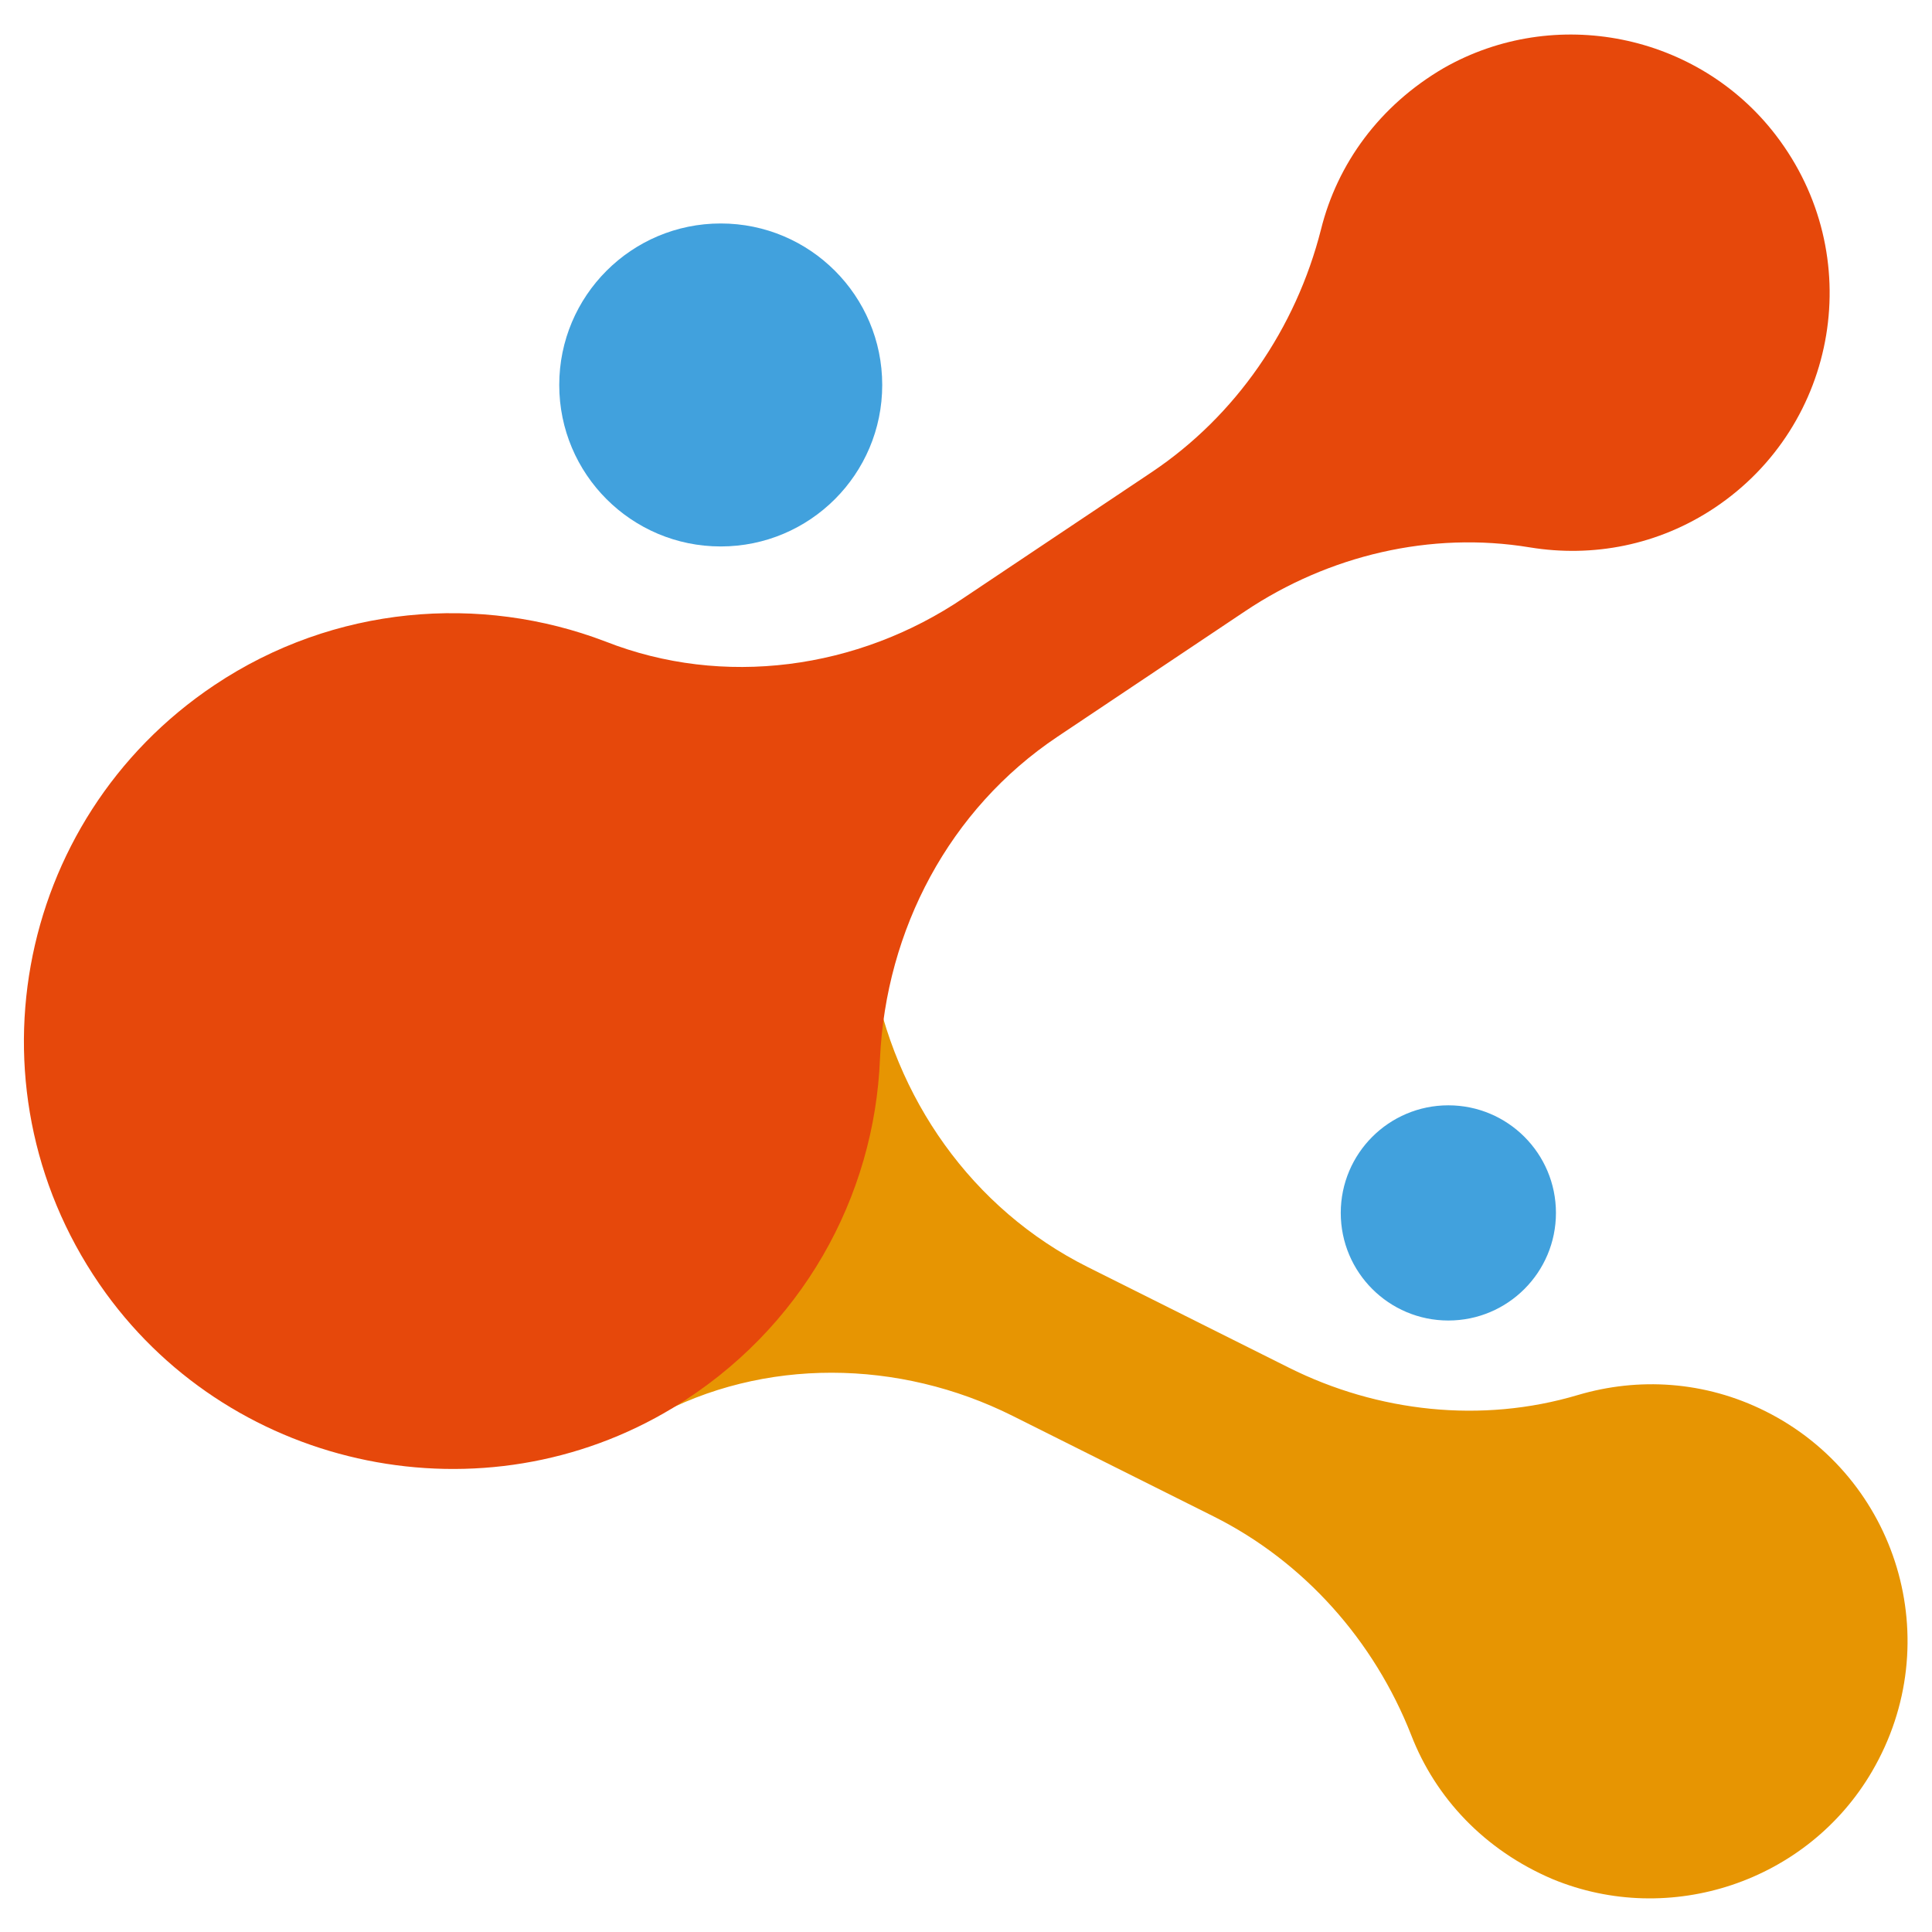 <?xml version="1.0" encoding="UTF-8" standalone="no"?>
<!-- Created with Inkscape (http://www.inkscape.org/) -->

<svg
   width="1024"
   height="1024"
   viewBox="0 0 270.933 270.933"
   version="1.1"
   id="svg3675"
   inkscape:version="1.2.2 (b0a84865, 2022-12-01)"
   sodipodi:docname="nitrite-logo-v2.svg"
   inkscape:export-filename="nitrite-logo-v2.png"
   inkscape:export-xdpi="96"
   inkscape:export-ydpi="96"
   xmlns:inkscape="http://www.inkscape.org/namespaces/inkscape"
   xmlns:sodipodi="http://sodipodi.sourceforge.net/DTD/sodipodi-0.dtd"
   xmlns="http://www.w3.org/2000/svg"
   xmlns:svg="http://www.w3.org/2000/svg">
  <sodipodi:namedview
     id="namedview3677"
     pagecolor="#ffffff"
     bordercolor="#000000"
     borderopacity="0.25"
     inkscape:showpageshadow="2"
     inkscape:pageopacity="0.0"
     inkscape:pagecheckerboard="0"
     inkscape:deskcolor="#d1d1d1"
     inkscape:document-units="mm"
     showgrid="false"
     inkscape:zoom="1.5004828"
     inkscape:cx="301.56959"
     inkscape:cy="279.57667"
     inkscape:window-width="2098"
     inkscape:window-height="1205"
     inkscape:window-x="0"
     inkscape:window-y="25"
     inkscape:window-maximized="0"
     inkscape:current-layer="g7167" />
  <defs
     id="defs3672" />
  <g
     inkscape:label="Layer 1"
     inkscape:groupmode="layer"
     id="layer1">
    <g
       id="g7167"
       transform="matrix(-1.141,0,0,1.141,240.423,-39.367)">
      <g
         id="g979"
         transform="translate(0.232,0.464)">
        <path
           id="XMLID_742_"
           style="fill:#e79502;stroke-width:1.311"
           d="m 86.038,208.049 -24.708,12.36 c -11.11,5.558 -19.732,15.261 -24.291,26.871 -2.984,7.712 -8.994,14.14 -17.368,17.707 -14.427,5.973 -31.344,0.337 -39.265,-13.219 -9.331,-15.96 -3.158,-36.153 13.093,-44.282 7.462,-3.733 15.63,-4.19 23.051,-1.994 11.817,3.522 24.586,2.11 35.531,-3.365 l 24.708,-12.36 c 14.261,-7.134 23.794,-20.817 26.486,-36.366 2.775,-16.626 13.593,-31.678 30.466,-39.185 24.667,-10.992 54.105,-1.047 67.087,22.625 14.35,26.2 4.033,58.831 -22.499,72.103 -15.753,7.88 -33.706,7.013 -48.135,-0.696 -13.559,-7.419 -30.226,-7.167 -44.155,-0.199 z" />
        <path
           id="XMLID_736_"
           style="fill:#e6480b;stroke-width:1.317;stroke-dasharray:none"
           d="M 92.027,107.518 68.954,92.086 C 58.579,85.146 51.206,74.388 48.124,62.241 46.121,54.177 40.939,47.013 33.04,42.403 19.411,34.632 1.838,38.119 -7.766,50.635 -19.078,65.37 -15.466,86.276 -0.291,96.426 6.678,101.086 14.762,102.571 22.437,101.317 c 12.223,-2.023 24.774,0.993 34.995,7.829 l 23.073,15.433 c 13.318,8.907 21.098,23.748 21.823,39.586 0.672,16.923 9.561,33.29 25.435,42.899 23.205,14.064 53.803,7.857 69.724,-14.104 17.604,-24.31 11.429,-58.138 -13.348,-74.71 -14.711,-9.84 -32.716,-11.236 -48.071,-5.368 -14.45,5.688 -31.007,3.467 -44.041,-5.362 z" />
        <g
           id="XMLID_968_"
           transform="matrix(0.827,0,0,0.827,-388.939,-235.72)"
           style="fill:#41a1dd;fill-opacity:1"
           inkscape:transform-center-x="49.451801"
           inkscape:transform-center-y="83.576436">
          <circle
             id="XMLID_969_"
             style="fill:#41a1dd;fill-opacity:1"
             cx="617.7"
             cy="383.4"
             r="24" />
        </g>
        <g
           id="g831"
           transform="matrix(0.551,0,0,0.551,-235.91,-115.365)"
           style="fill:#41a1dd;fill-opacity:1">
          <circle
             id="circle829"
             style="fill:#41a1dd;fill-opacity:1"
             cx="487.08"
             cy="541.7"
             r="24" />
        </g>
      </g>
    </g>
  </g>
</svg>
